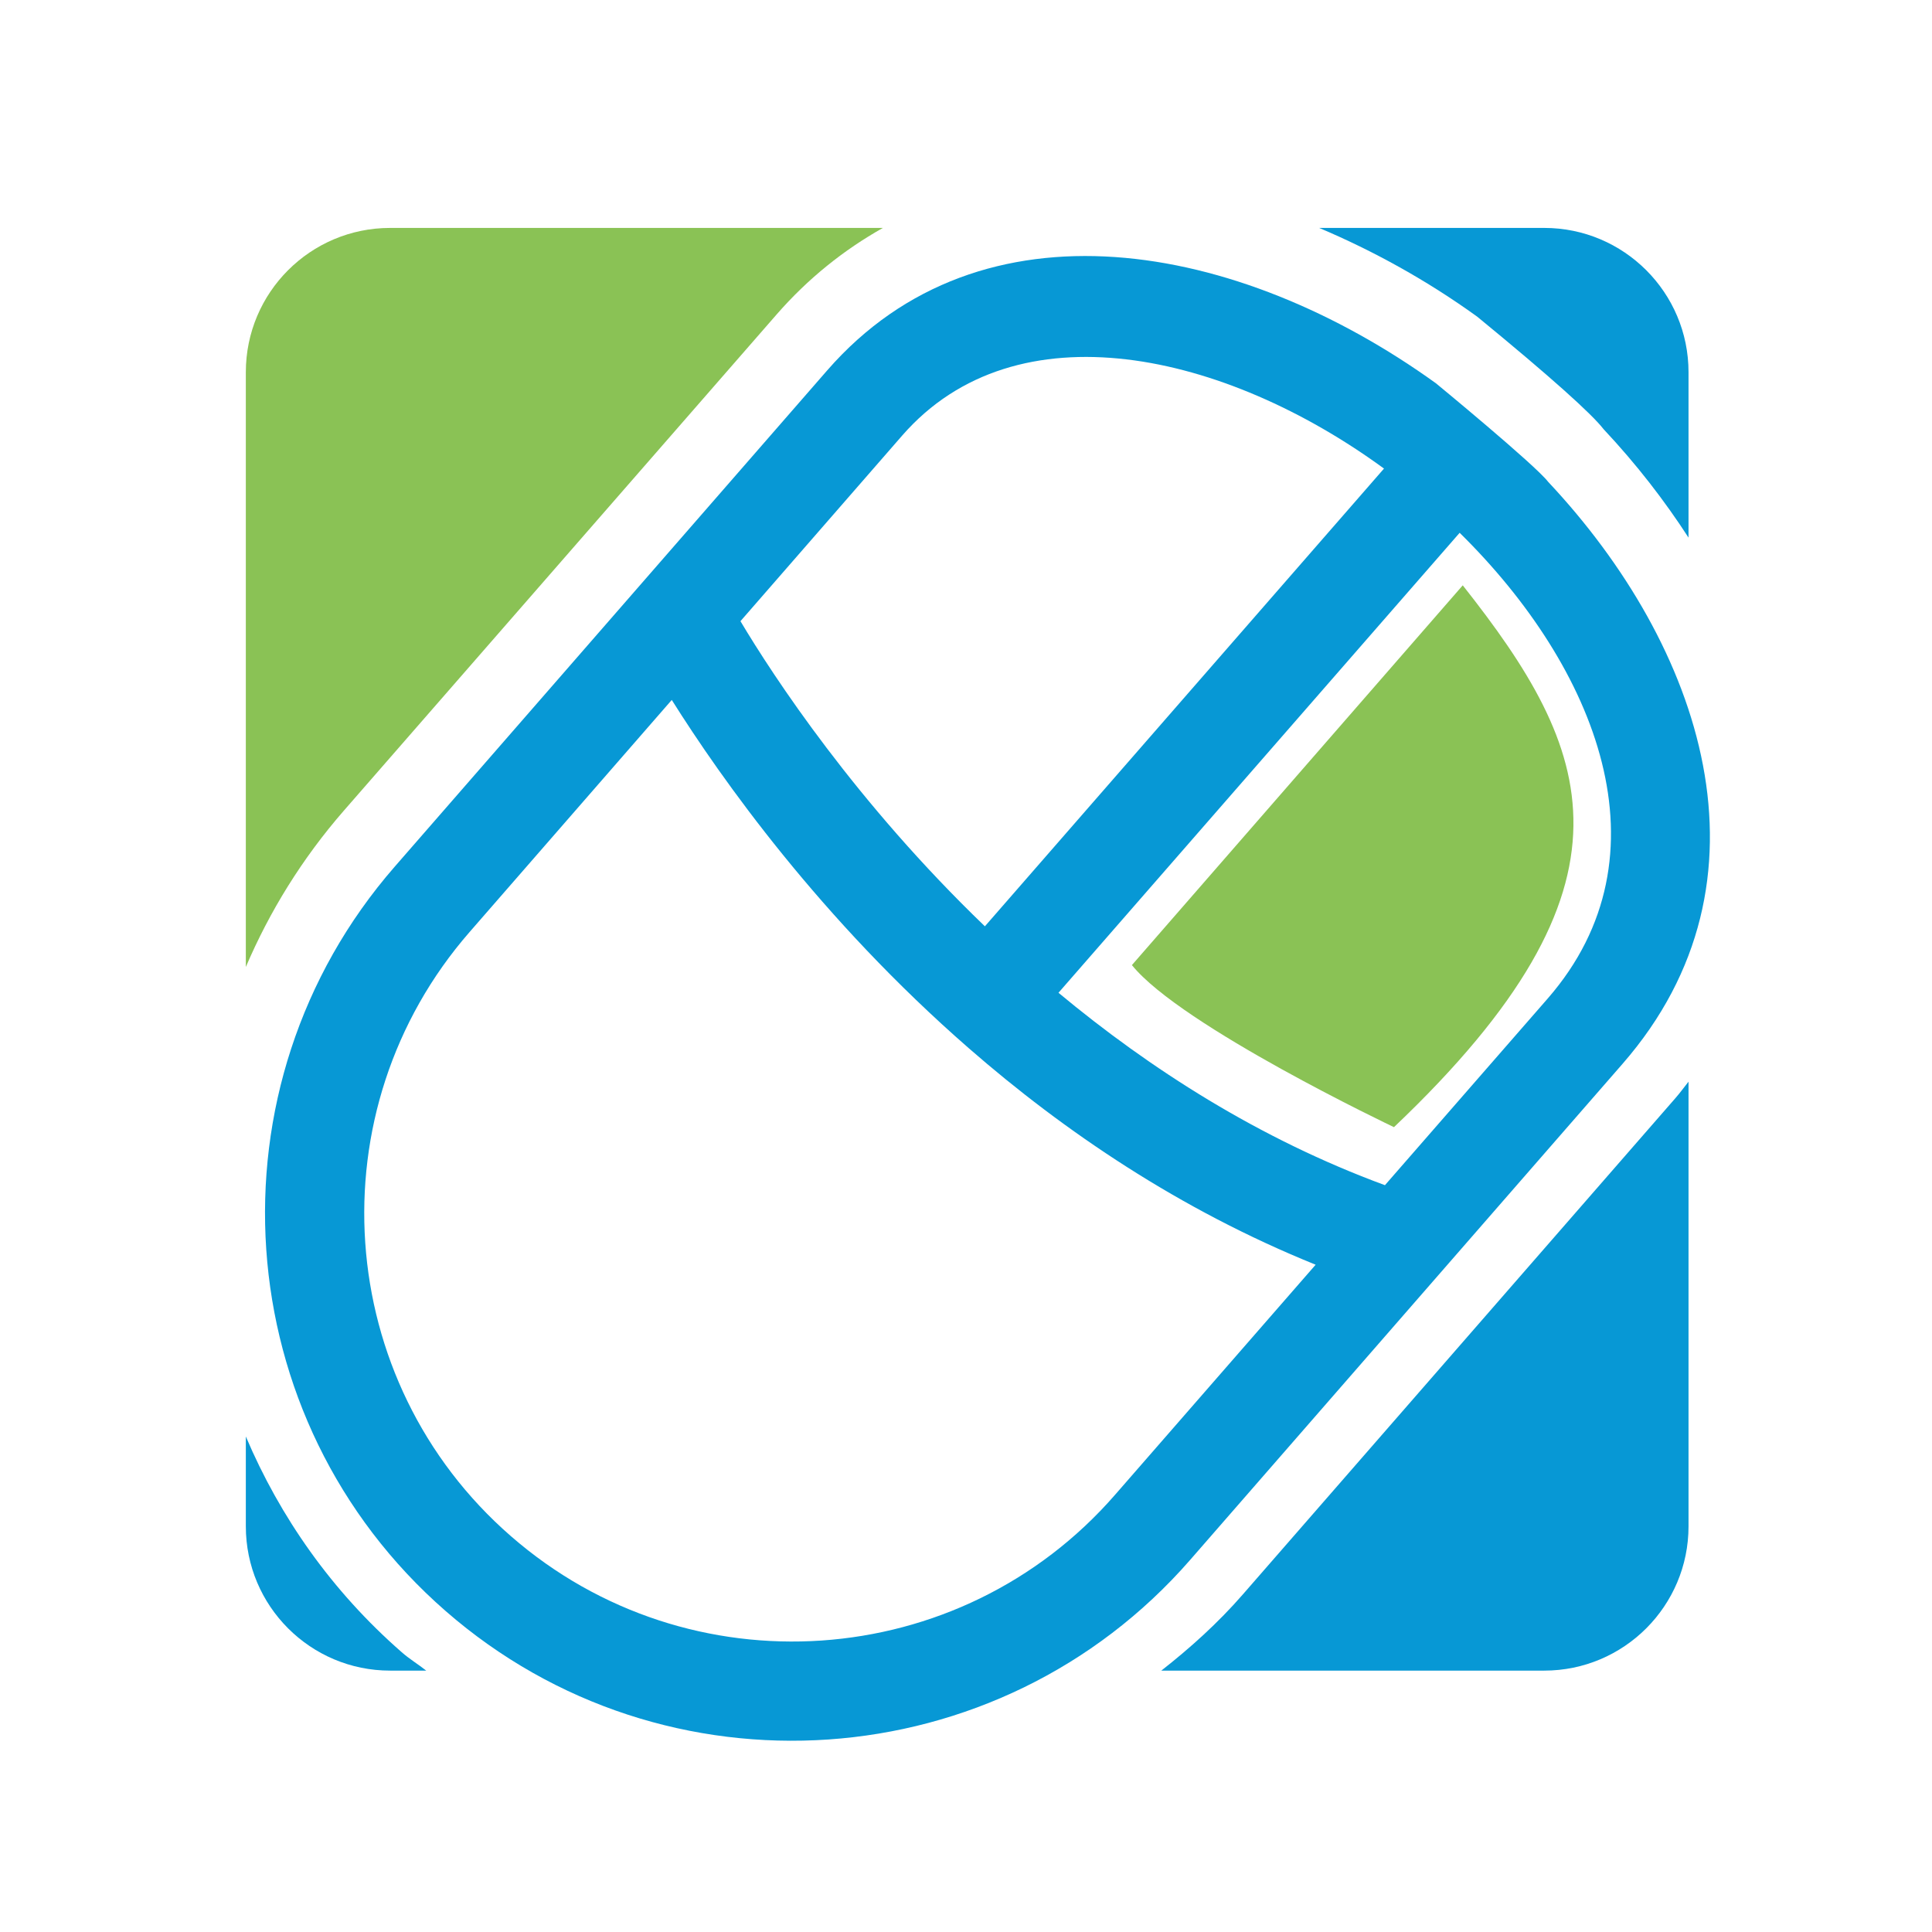 <?xml version="1.0" encoding="iso-8859-1"?>
<!-- Generator: Adobe Illustrator 13.0.0, SVG Export Plug-In . SVG Version: 6.00 Build 14948)  -->
<!DOCTYPE svg PUBLIC "-//W3C//DTD SVG 1.1//EN" "http://www.w3.org/Graphics/SVG/1.1/DTD/svg11.dtd">
<svg version="1.1" id="Layer_1" xmlns="http://www.w3.org/2000/svg" xmlns:xlink="http://www.w3.org/1999/xlink" x="0px" y="0px"
	 width="600px" height="600px" viewBox="0 0 600 600" enable-background="new 0 0 600 600" xml:space="preserve">
<g>
	<path fill="#8AC255" d="M241.197,97.646c9.719-11.134,20.827-20.026,33.002-26.861H121.149c-24.751,0-44.804,20.079-44.804,44.804
		v184.716c7.37-17.249,17.462-33.643,30.386-48.489L241.197,97.646z"/>
	<path fill="#0798D5" d="M498.033,133.317c10.226,10.894,18.931,22.189,26.353,33.644v-51.373c0-24.725-20.079-44.804-44.804-44.804
		H409.68c16.795,7.103,33.429,16.26,49.076,27.556C481.611,117.084,494.375,128.564,498.033,133.317z"/>
	<path fill="#0798D5" d="M520.327,341.023L385.969,495.168c-7.663,8.811-16.287,16.581-25.312,23.657h118.926
		c24.725,0,44.804-20.079,44.804-44.805V335.924C523.025,337.633,521.77,339.368,520.327,341.023z"/>
	<path fill="#0798D5" d="M76.345,446.118v27.902c0,24.726,20.053,44.805,44.804,44.805h11.214c-2.482-1.977-5.233-3.604-7.636-5.741
		C102.993,494.1,86.946,471.084,76.345,446.118z"/>
	<path fill="#8AC255" d="M432.909,350.049c79.862-75.857,61.626-117.298,21.361-168.27L351.524,299.718
		C366.798,318.675,432.909,350.049,432.909,350.049z"/>
	<path fill="#0798D5" d="M480.811,149.658c-4.059-5.286-34.871-30.626-34.871-30.626c-61.492-44.297-141.194-58.902-189.043-4.005
		L122.564,269.172c-59.355,68.113-52.253,171.793,15.833,231.149c68.088,59.409,171.793,52.253,231.177-15.834l134.358-154.145
		C553.598,273.337,528.498,200.443,480.811,149.658z M280.181,135.267c35.512-40.718,100.314-25.793,149.632,10.253L305.866,287.675
		c-40.025-38.476-65.631-77.539-75.91-94.762L280.181,135.267z M346.291,464.222c-48.167,55.351-132.33,61.064-187.627,12.844
		c-55.271-48.116-61.065-132.276-12.843-187.602l62.8-72.092c15.326,24.378,46.085,67.927,92.279,108.192
		c29.584,25.794,65.47,50.145,107.685,67.206L346.291,464.222z M480.677,310.077l-50.571,57.994
		c-39.17-14.418-73.026-36.18-101.384-59.757l124.587-142.849C495.79,207.252,519.421,265.567,480.677,310.077z"/>
</g>
</svg>
